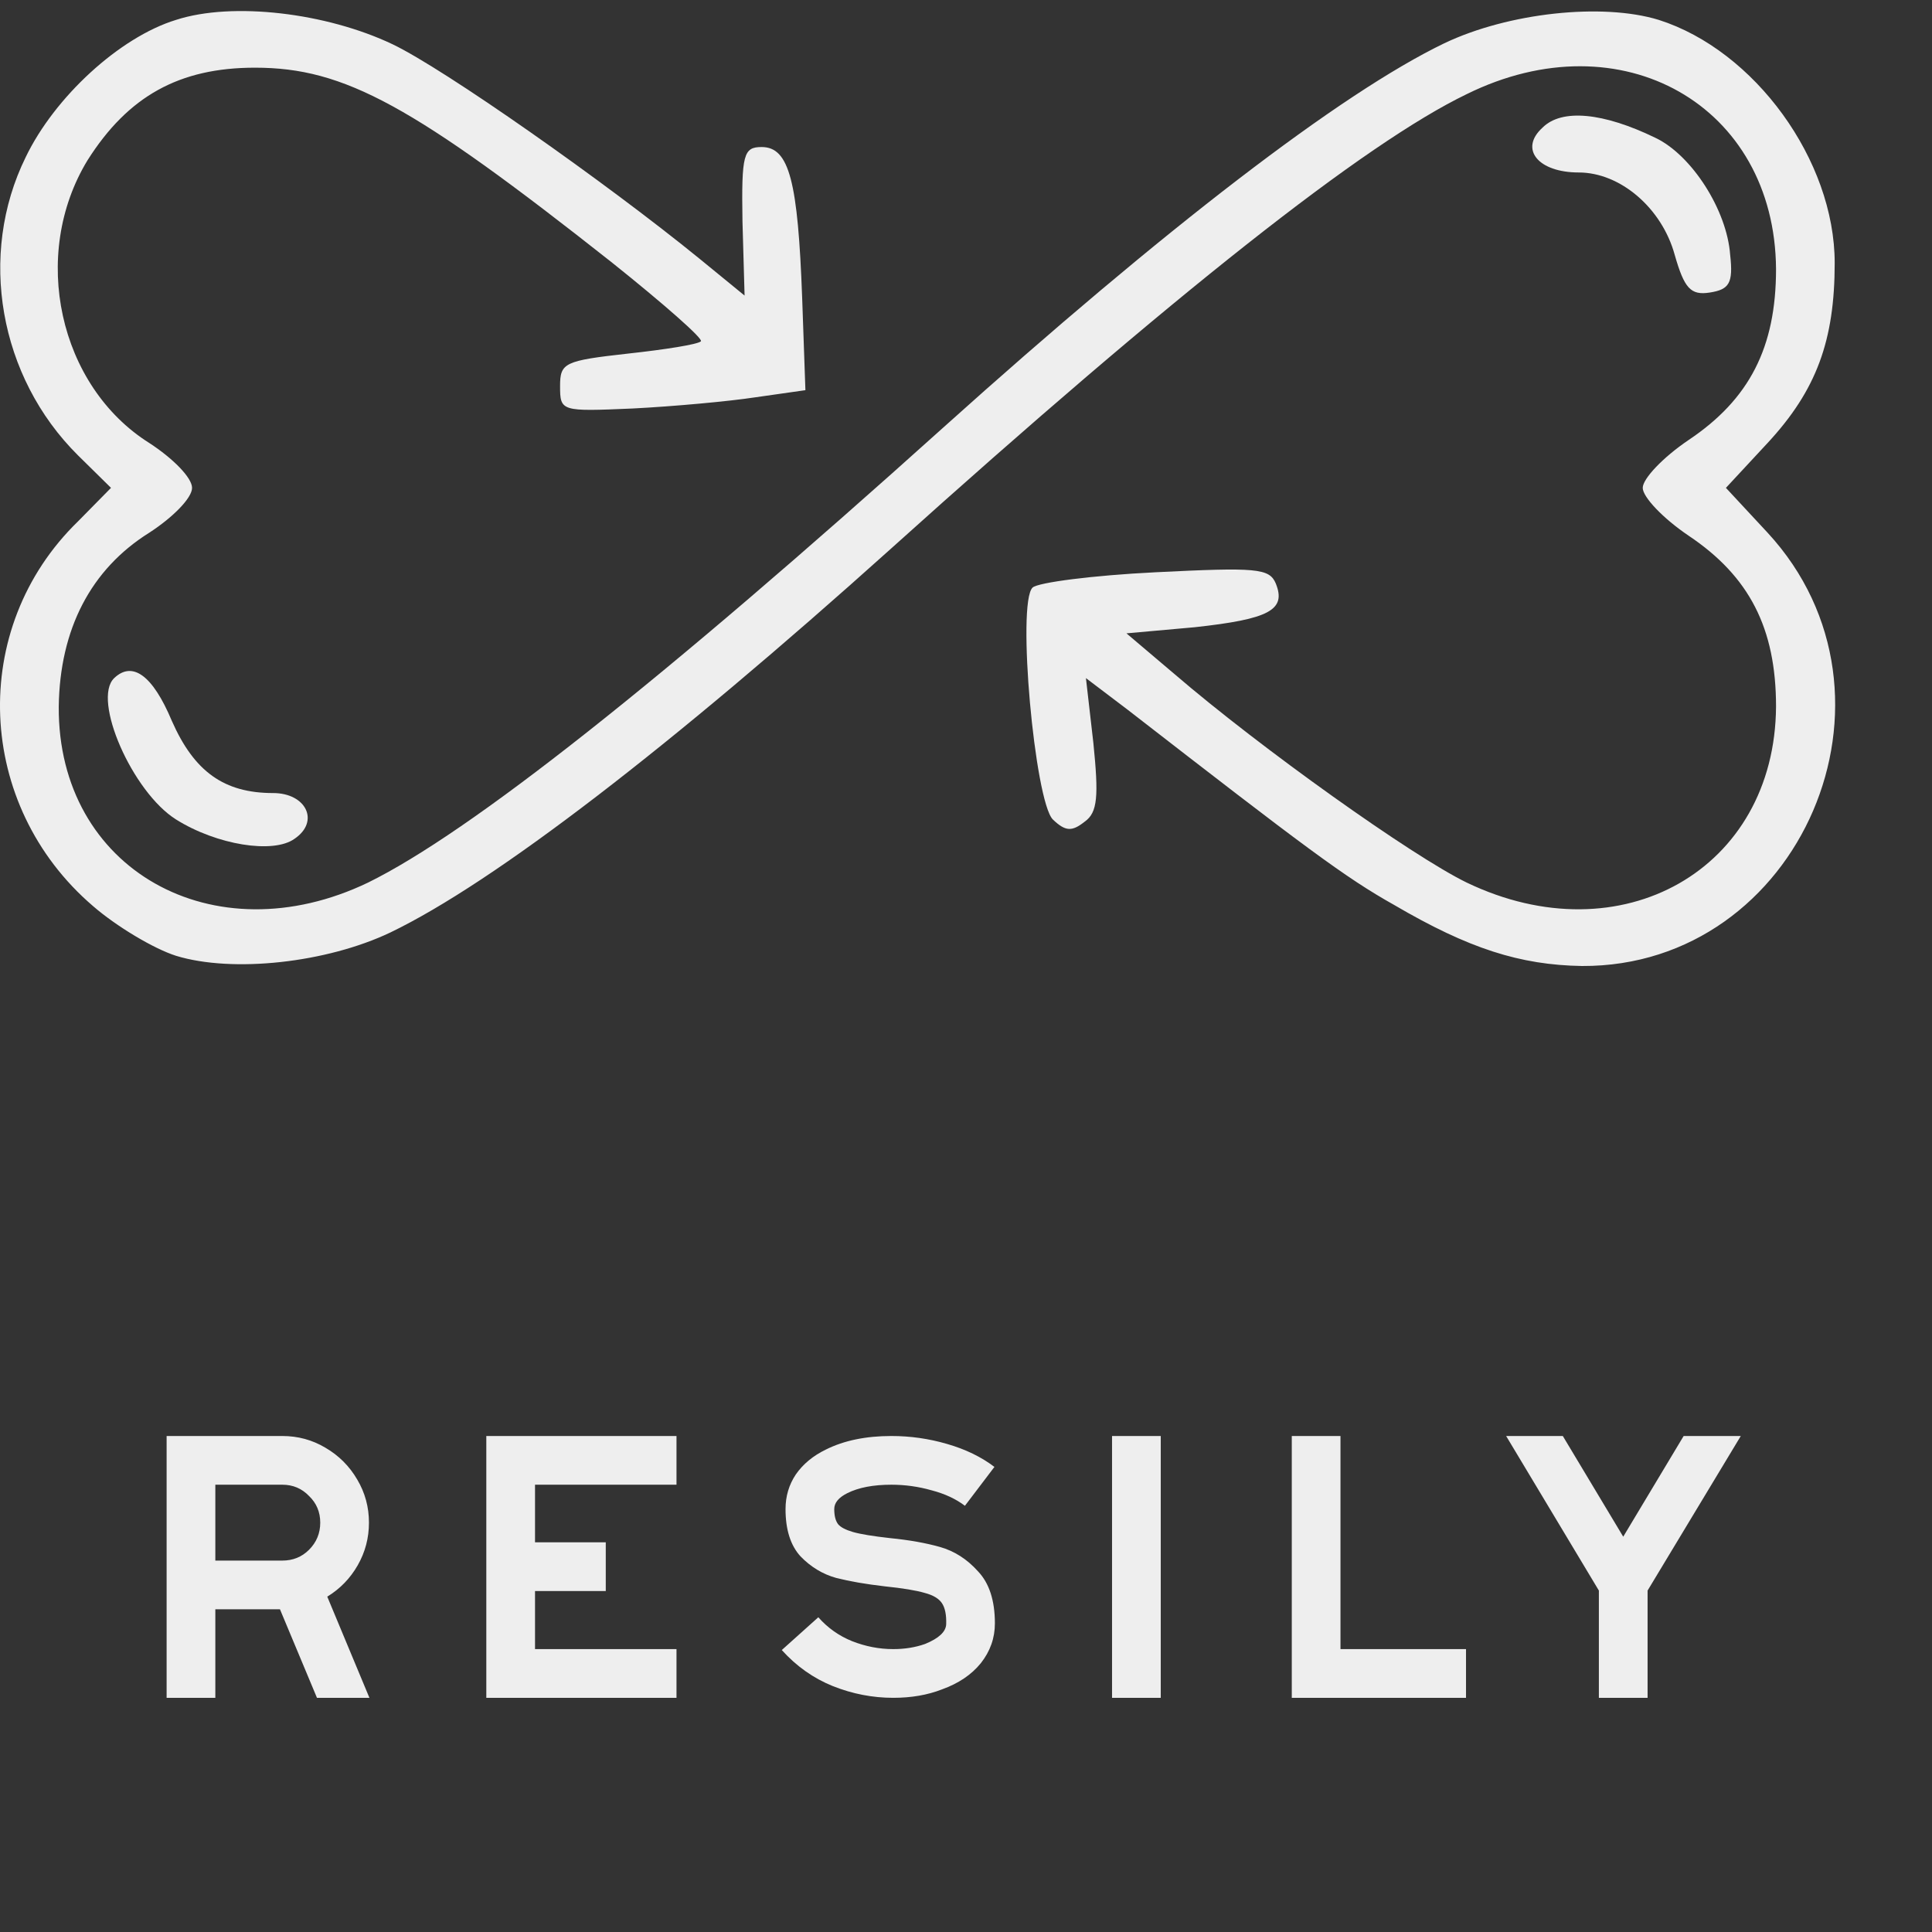 <svg width="66" height="66" viewBox="0 0 66 66" fill="none" xmlns="http://www.w3.org/2000/svg">
<rect x="0" y="0" width="66" height="66" fill="#333333" stroke="none"/>
<path d="M5.692 49.056H9.644C10.177 49.056 10.668 49.189 11.116 49.456C11.574 49.723 11.937 50.085 12.204 50.544C12.47 50.992 12.604 51.483 12.604 52.016C12.604 52.539 12.476 53.024 12.22 53.472C11.964 53.92 11.617 54.277 11.18 54.544L12.62 58H10.828L9.564 54.976H7.356V58H5.692V49.056ZM9.644 53.312C10.006 53.312 10.31 53.189 10.556 52.944C10.812 52.688 10.94 52.379 10.94 52.016C10.94 51.653 10.812 51.349 10.556 51.104C10.31 50.848 10.006 50.72 9.644 50.72H7.356V53.312H9.644ZM16.613 49.056H23.11V50.72H18.277V52.688H20.694V54.352H18.277V56.336H23.11V58H16.613V49.056ZM30.515 58C29.811 58 29.123 57.867 28.451 57.6C27.79 57.333 27.208 56.923 26.707 56.368L27.955 55.248C28.275 55.611 28.659 55.883 29.107 56.064C29.566 56.245 30.035 56.336 30.515 56.336C30.91 56.336 31.272 56.277 31.603 56.16C32.072 55.968 32.312 55.744 32.323 55.488C32.334 55.168 32.285 54.928 32.179 54.768C32.072 54.608 31.875 54.491 31.587 54.416C31.299 54.331 30.846 54.256 30.227 54.192C29.576 54.117 29.021 54.021 28.563 53.904C28.104 53.776 27.699 53.531 27.347 53.168C27.006 52.795 26.835 52.256 26.835 51.552C26.835 51.115 26.952 50.72 27.187 50.368C27.432 50.016 27.773 49.733 28.211 49.52C28.829 49.211 29.576 49.056 30.451 49.056C31.102 49.056 31.736 49.147 32.355 49.328C32.984 49.509 33.523 49.771 33.971 50.112L32.963 51.44C32.654 51.205 32.275 51.029 31.827 50.912C31.379 50.784 30.92 50.72 30.451 50.72C29.832 50.72 29.331 50.816 28.947 51.008C28.648 51.157 28.499 51.339 28.499 51.552C28.499 51.776 28.541 51.947 28.627 52.064C28.712 52.171 28.883 52.261 29.139 52.336C29.405 52.411 29.827 52.48 30.403 52.544C31.053 52.608 31.624 52.709 32.115 52.848C32.605 52.987 33.038 53.264 33.411 53.68C33.795 54.085 33.987 54.677 33.987 55.456C33.987 55.957 33.827 56.411 33.507 56.816C33.187 57.211 32.744 57.509 32.179 57.712C31.688 57.904 31.134 58 30.515 58ZM37.989 49.056H39.653V58H37.989V49.056ZM44.129 49.056H45.793V56.336H50.081V58H44.129V49.056ZM54.62 54.336L51.452 49.056H53.388L55.452 52.496L57.516 49.056H59.468L56.284 54.336V58H54.62V54.336Z" fill="#EEEEEE"/>
<path d="M0.877 5.371C1.861 3.32 4.084 1.27 6.015 0.679C7.946 0.053 11.153 0.436 13.412 1.513C15.161 2.347 20.663 6.205 23.906 8.846L25.436 10.097L25.364 7.56C25.327 5.266 25.4 5.023 26.02 5.023C26.967 5.023 27.258 6.205 27.404 10.201L27.514 13.329L25.801 13.573C24.89 13.712 22.995 13.885 21.61 13.955C19.169 14.059 19.133 14.059 19.133 13.19C19.133 12.391 19.278 12.322 21.465 12.078C22.74 11.939 23.833 11.765 23.942 11.661C24.052 11.592 22.667 10.375 20.882 8.95C14.104 3.598 11.772 2.312 8.711 2.312C6.124 2.312 4.375 3.286 2.99 5.475C1.023 8.707 2.007 13.19 5.104 15.136C5.906 15.658 6.561 16.318 6.561 16.666C6.561 17.013 5.906 17.674 5.104 18.195C3.1 19.446 2.043 21.496 2.007 24.138C1.97 29.698 7.29 32.687 12.574 30.15C16.035 28.447 22.558 23.304 32.251 14.581C39.793 7.803 45.806 3.181 49.34 1.478C51.526 0.436 54.733 0.088 56.664 0.679C59.944 1.722 62.676 5.475 62.676 8.985C62.676 11.626 62.057 13.329 60.381 15.136L58.96 16.666L60.381 18.195C65.519 23.755 61.511 33.035 54.041 33C51.927 32.965 50.178 32.409 47.627 30.915C45.951 29.976 44.567 28.934 38.518 24.242L37.097 23.165L37.352 25.389C37.534 27.196 37.498 27.752 37.06 28.065C36.623 28.412 36.404 28.412 35.967 27.995C35.348 27.37 34.728 20.593 35.275 20.072C35.457 19.898 37.352 19.654 39.465 19.55C42.927 19.377 43.364 19.411 43.583 19.933C43.947 20.836 43.364 21.149 40.813 21.427L38.481 21.636L40.121 23.026C43.073 25.563 48.247 29.247 50.105 30.15C55.389 32.687 60.636 29.698 60.672 24.138C60.672 21.462 59.761 19.689 57.684 18.299C56.81 17.708 56.118 16.979 56.118 16.666C56.118 16.353 56.81 15.623 57.684 15.032C59.761 13.642 60.672 11.87 60.672 9.194C60.636 3.598 55.389 0.609 50.105 3.216C46.644 4.884 40.121 10.028 30.428 18.751C22.886 25.528 16.873 30.15 13.339 31.853C11.153 32.896 7.946 33.243 6.015 32.652C5.25 32.409 3.974 31.645 3.173 30.949C-0.836 27.509 -1.091 21.462 2.663 17.813L3.792 16.666L2.663 15.554C-0.034 12.877 -0.763 8.707 0.877 5.371Z" fill="#EEEEEE"/>
<path d="M3.901 23.165C4.521 22.574 5.213 23.06 5.869 24.624C6.634 26.362 7.655 27.092 9.331 27.092C10.46 27.092 10.934 28.065 10.059 28.656C9.331 29.177 7.399 28.864 6.015 27.995C4.521 27.057 3.136 23.895 3.901 23.165Z" fill="#EEEEEE"/>
<path d="M52.692 4.363C53.348 3.703 54.769 3.842 56.555 4.71C57.794 5.301 58.996 7.178 59.105 8.707C59.215 9.68 59.069 9.889 58.413 9.993C57.757 10.097 57.539 9.854 57.211 8.707C56.773 7.108 55.352 5.892 53.931 5.892C52.547 5.892 51.891 5.093 52.692 4.363Z" fill="#EEEEEE"/>
</svg>
